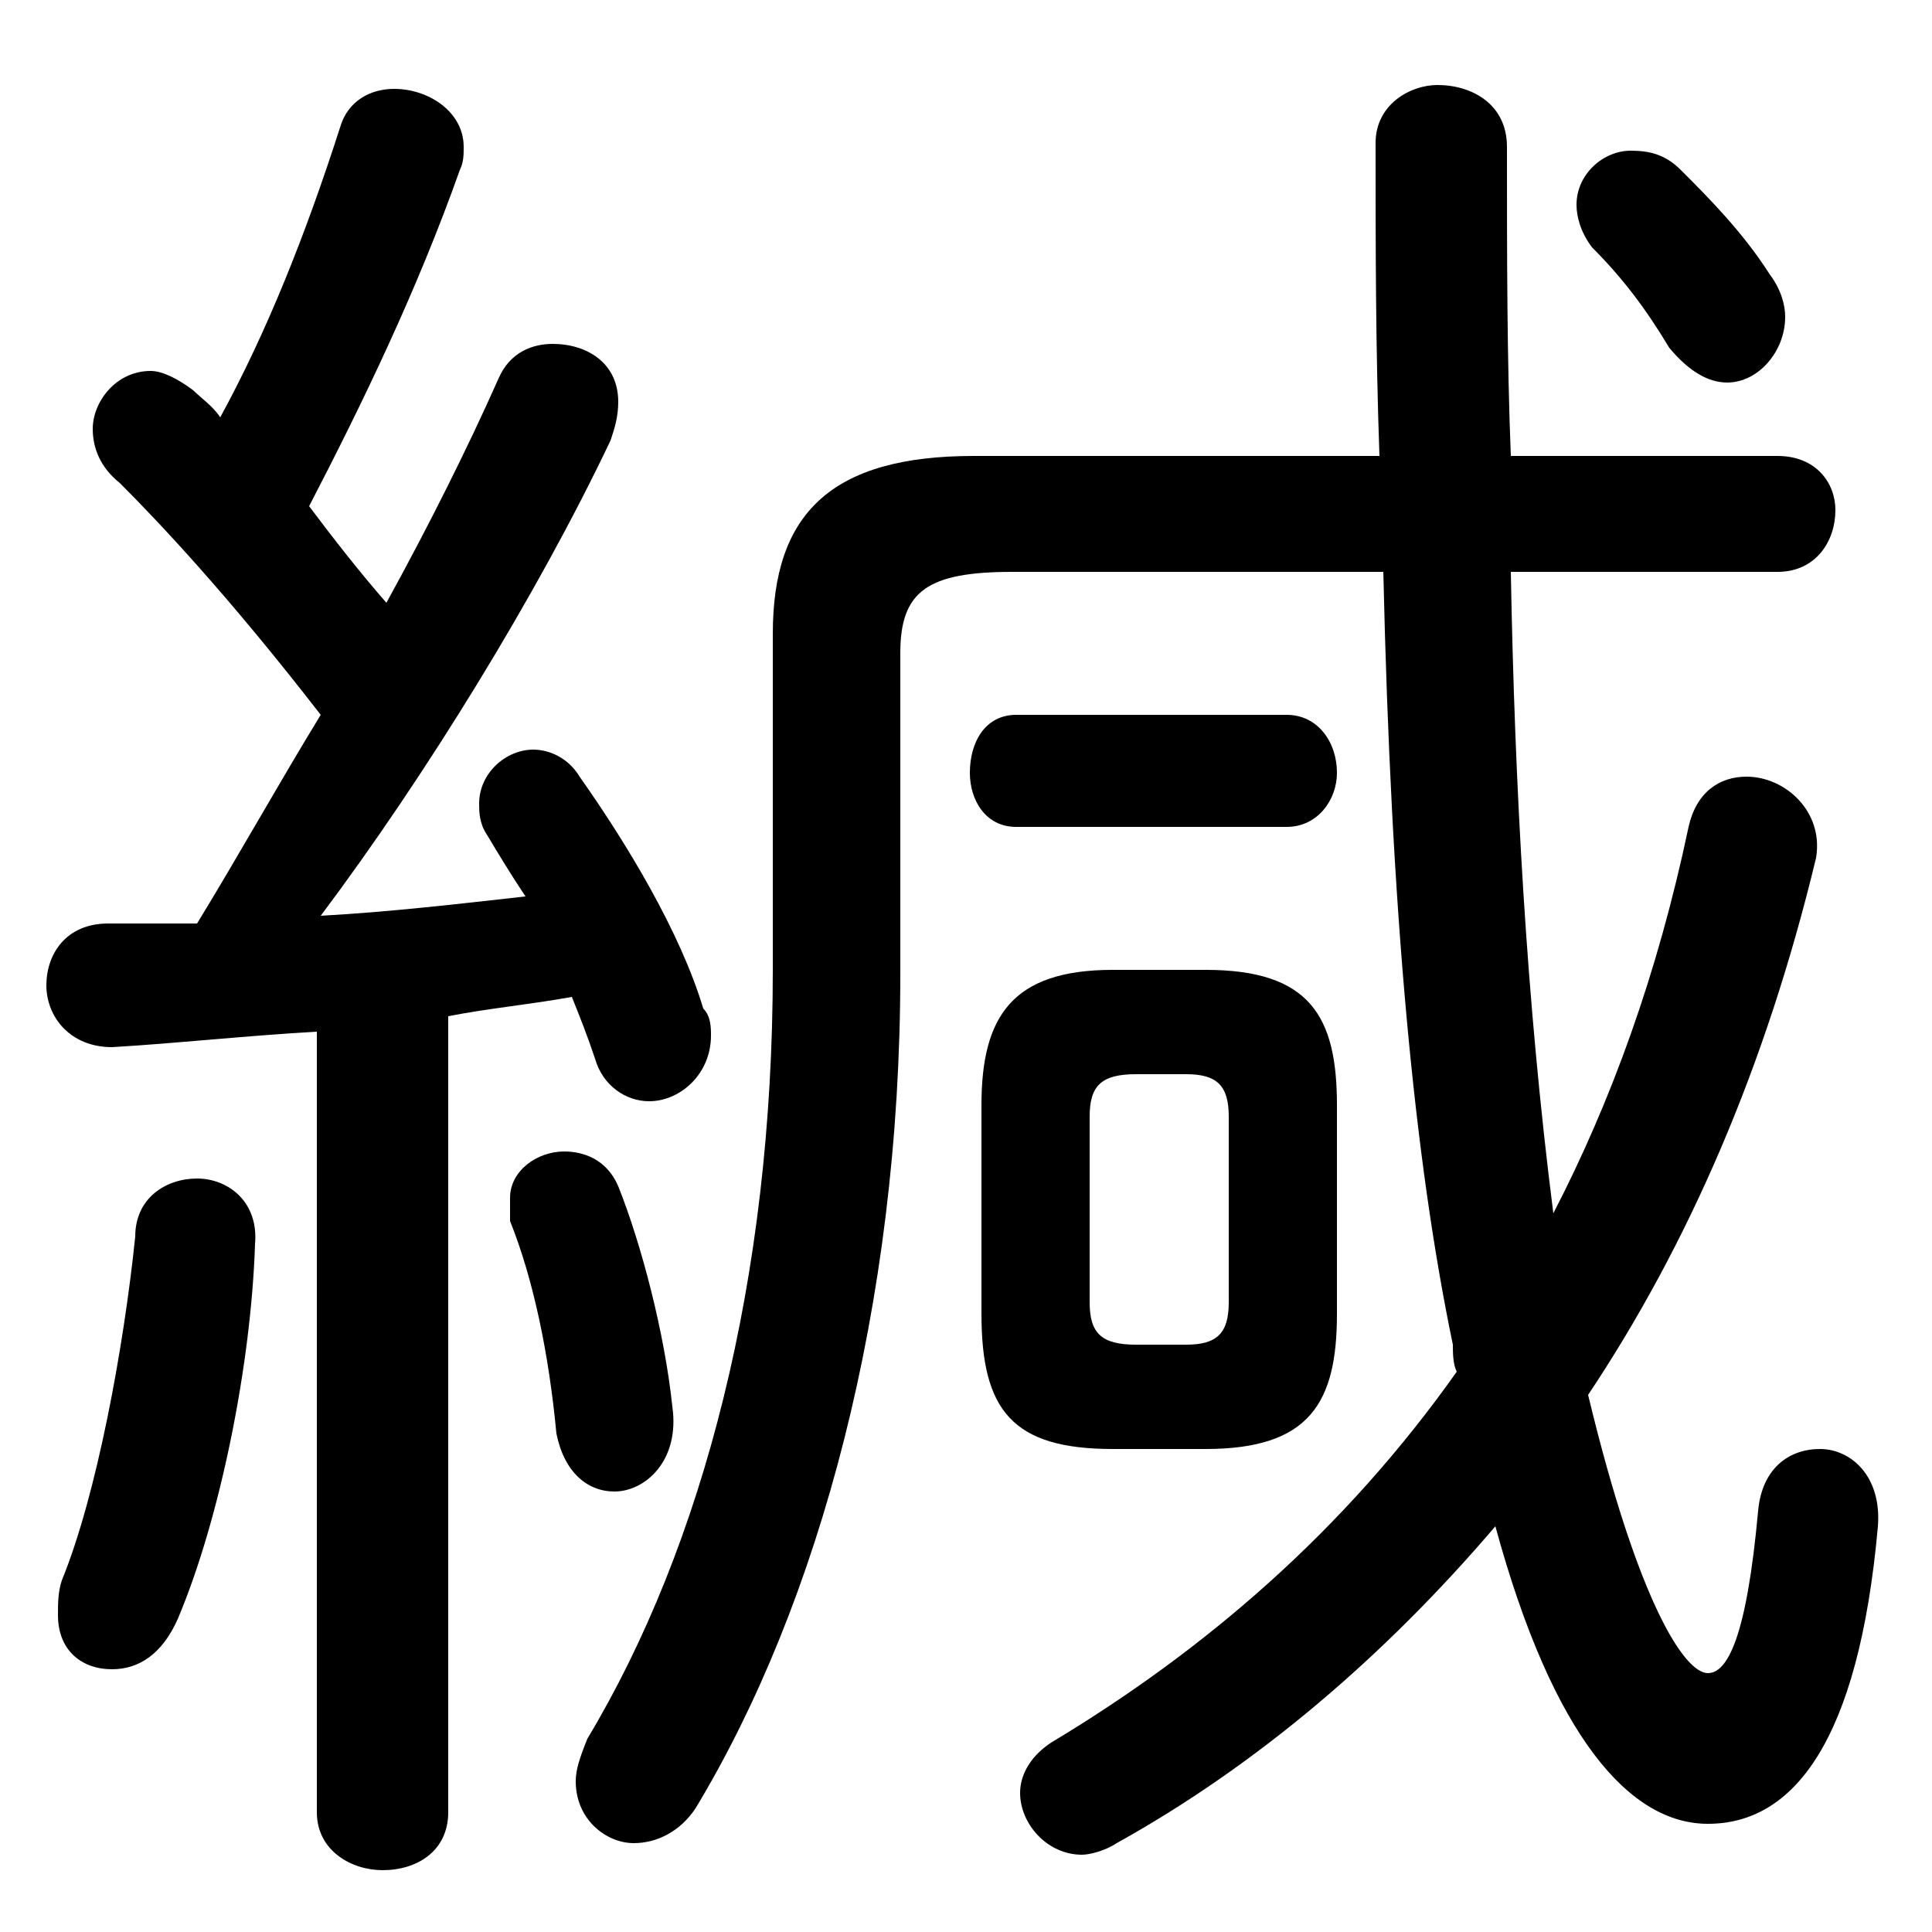 <svg xmlns="http://www.w3.org/2000/svg" viewBox="0 -44.0 50.0 50.0">
    <rect x="0" y="-44.0" width="50.0" height="50.0" fill="#808080" stroke="none"/>
    <g transform="scale(1, -1)">
        <!-- ボディの枠 -->
        <rect x="0" y="-6.0" width="50.0" height="50.0"
            stroke="white" fill="white"/>
        <!-- グリフ座標系の原点 -->
        <circle cx="0" cy="0" r="5" fill="white"/>
        <!-- グリフのアウトライン -->
        <g style="fill:black;stroke:#000000;stroke-width:0;stroke-linecap:round;stroke-linejoin:round;">
        <path d="M 46.0 29.2 C 47.0 29.2 47.5 30.0 47.5 30.8 C 47.5 31.5 47.0 32.2 46.0 32.2 L 39.1 32.2 C 39.0 34.7 39.0 37.4 39.0 40.2 C 39.0 41.3 38.1 41.8 37.2 41.8 C 36.5 41.8 35.6 41.3 35.6 40.3 C 35.6 37.6 35.6 35.0 35.7 32.2 L 25.2 32.2 C 21.5 32.2 20.0 30.7 20.0 27.6 L 20.0 18.9 C 20.0 10.9 18.2 4.0 15.2 -1.0 C 15.0 -1.5 14.9 -1.8 14.9 -2.1 C 14.9 -3.1 15.7 -3.7 16.4 -3.7 C 17.0 -3.7 17.6 -3.4 18.0 -2.8 C 21.2 2.5 23.3 10.2 23.3 18.8 L 23.3 27.1 C 23.3 28.7 24.0 29.2 26.2 29.2 L 35.8 29.2 C 36.0 20.4 36.6 14.0 37.6 9.2 C 37.6 9.0 37.6 8.7 37.7 8.5 C 34.8 4.4 31.2 1.3 27.2 -1.1 C 26.6 -1.5 26.4 -2.0 26.4 -2.4 C 26.4 -3.2 27.1 -4.0 28.0 -4.0 C 28.2 -4.0 28.6 -3.9 28.9 -3.7 C 32.5 -1.7 35.8 1.1 38.7 4.5 C 40.2 -1.0 42.2 -3.2 44.2 -3.2 C 46.4 -3.2 48.1 -1.1 48.6 4.5 C 48.7 5.8 47.9 6.5 47.1 6.5 C 46.3 6.5 45.6 6.0 45.5 4.9 C 45.2 1.6 44.7 0.7 44.2 0.7 C 43.6 0.7 42.4 2.5 41.1 7.9 C 43.7 11.8 45.7 16.4 47.0 21.8 C 47.2 23.0 46.2 23.9 45.2 23.9 C 44.5 23.9 43.9 23.5 43.7 22.6 C 42.9 18.8 41.7 15.5 40.2 12.6 C 39.5 18.1 39.2 23.7 39.1 29.2 Z M 8.2 -2.9 C 8.2 -3.9 9.1 -4.4 9.9 -4.4 C 10.8 -4.4 11.6 -3.9 11.6 -2.9 L 11.6 17.7 C 12.6 17.9 13.7 18.0 14.8 18.2 C 15.0 17.7 15.2 17.2 15.4 16.6 C 15.6 15.9 16.2 15.5 16.8 15.5 C 17.6 15.5 18.4 16.2 18.4 17.2 C 18.4 17.4 18.4 17.7 18.2 17.9 C 17.6 19.9 16.2 22.2 15.0 23.9 C 14.7 24.4 14.2 24.6 13.8 24.6 C 13.1 24.6 12.4 24.0 12.4 23.2 C 12.4 23.0 12.4 22.7 12.6 22.4 C 12.9 21.9 13.2 21.4 13.6 20.8 C 11.8 20.6 10.1 20.4 8.3 20.3 C 11.0 23.9 13.9 28.6 15.8 32.6 C 15.9 32.9 16.0 33.2 16.0 33.6 C 16.0 34.6 15.2 35.1 14.3 35.1 C 13.8 35.1 13.2 34.9 12.9 34.2 C 12.1 32.4 11.1 30.4 10.0 28.4 C 9.3 29.2 8.6 30.1 8.0 30.9 C 9.4 33.6 10.8 36.5 11.9 39.6 C 12.0 39.8 12.0 40.0 12.0 40.2 C 12.0 41.1 11.1 41.7 10.2 41.7 C 9.6 41.7 9.0 41.4 8.8 40.7 C 7.9 37.9 6.9 35.4 5.7 33.2 C 5.5 33.5 5.2 33.7 5.0 33.9 C 4.6 34.2 4.2 34.4 3.9 34.4 C 3.0 34.4 2.4 33.6 2.4 32.9 C 2.4 32.4 2.6 31.9 3.1 31.5 C 4.1 30.5 5.9 28.6 8.3 25.5 C 7.2 23.7 6.2 21.9 5.1 20.1 C 4.2 20.1 3.5 20.1 2.8 20.1 C 1.7 20.1 1.2 19.3 1.2 18.5 C 1.2 17.7 1.8 16.9 2.9 16.9 C 4.6 17.0 6.4 17.2 8.2 17.3 Z M 31.2 6.5 C 33.9 6.5 34.6 7.7 34.6 10.0 L 34.6 15.4 C 34.6 17.7 33.9 18.9 31.2 18.9 L 28.8 18.9 C 26.2 18.9 25.4 17.7 25.4 15.4 L 25.4 10.0 C 25.4 7.5 26.2 6.5 28.8 6.5 Z M 29.4 9.2 C 28.5 9.2 28.2 9.5 28.2 10.3 L 28.2 15.1 C 28.2 15.9 28.5 16.2 29.4 16.2 L 30.7 16.2 C 31.5 16.2 31.8 15.9 31.8 15.1 L 31.8 10.3 C 31.8 9.5 31.5 9.2 30.7 9.2 Z M 16.0 13.3 C 15.7 14.0 15.1 14.2 14.6 14.2 C 13.9 14.2 13.2 13.7 13.2 13.0 C 13.2 12.8 13.2 12.6 13.2 12.4 C 13.8 10.9 14.2 9.0 14.4 6.9 C 14.6 5.9 15.2 5.4 15.9 5.4 C 16.7 5.4 17.6 6.2 17.4 7.6 C 17.2 9.5 16.6 11.8 16.0 13.3 Z M 3.5 12.0 C 3.2 9.1 2.5 5.3 1.6 3.1 C 1.5 2.8 1.5 2.5 1.5 2.2 C 1.5 1.3 2.1 0.8 2.9 0.8 C 3.6 0.8 4.2 1.2 4.6 2.1 C 5.7 4.7 6.5 8.7 6.6 11.8 C 6.7 12.9 5.9 13.5 5.1 13.5 C 4.3 13.5 3.5 13.0 3.5 12.0 Z M 33.3 22.6 C 34.1 22.6 34.6 23.3 34.6 24.0 C 34.6 24.8 34.1 25.5 33.3 25.5 L 26.3 25.5 C 25.5 25.5 25.1 24.8 25.1 24.0 C 25.1 23.3 25.5 22.6 26.3 22.6 Z M 43.5 39.6 C 43.1 40.0 42.7 40.1 42.2 40.1 C 41.5 40.1 40.8 39.5 40.8 38.7 C 40.8 38.4 40.9 38.0 41.2 37.6 C 42.0 36.8 42.6 36.0 43.2 35.0 C 43.7 34.4 44.2 34.1 44.7 34.1 C 45.5 34.1 46.2 34.9 46.2 35.8 C 46.2 36.1 46.1 36.5 45.8 36.9 C 45.1 38.0 44.2 38.9 43.5 39.6 Z"/>
    </g>
    </g>
</svg>
